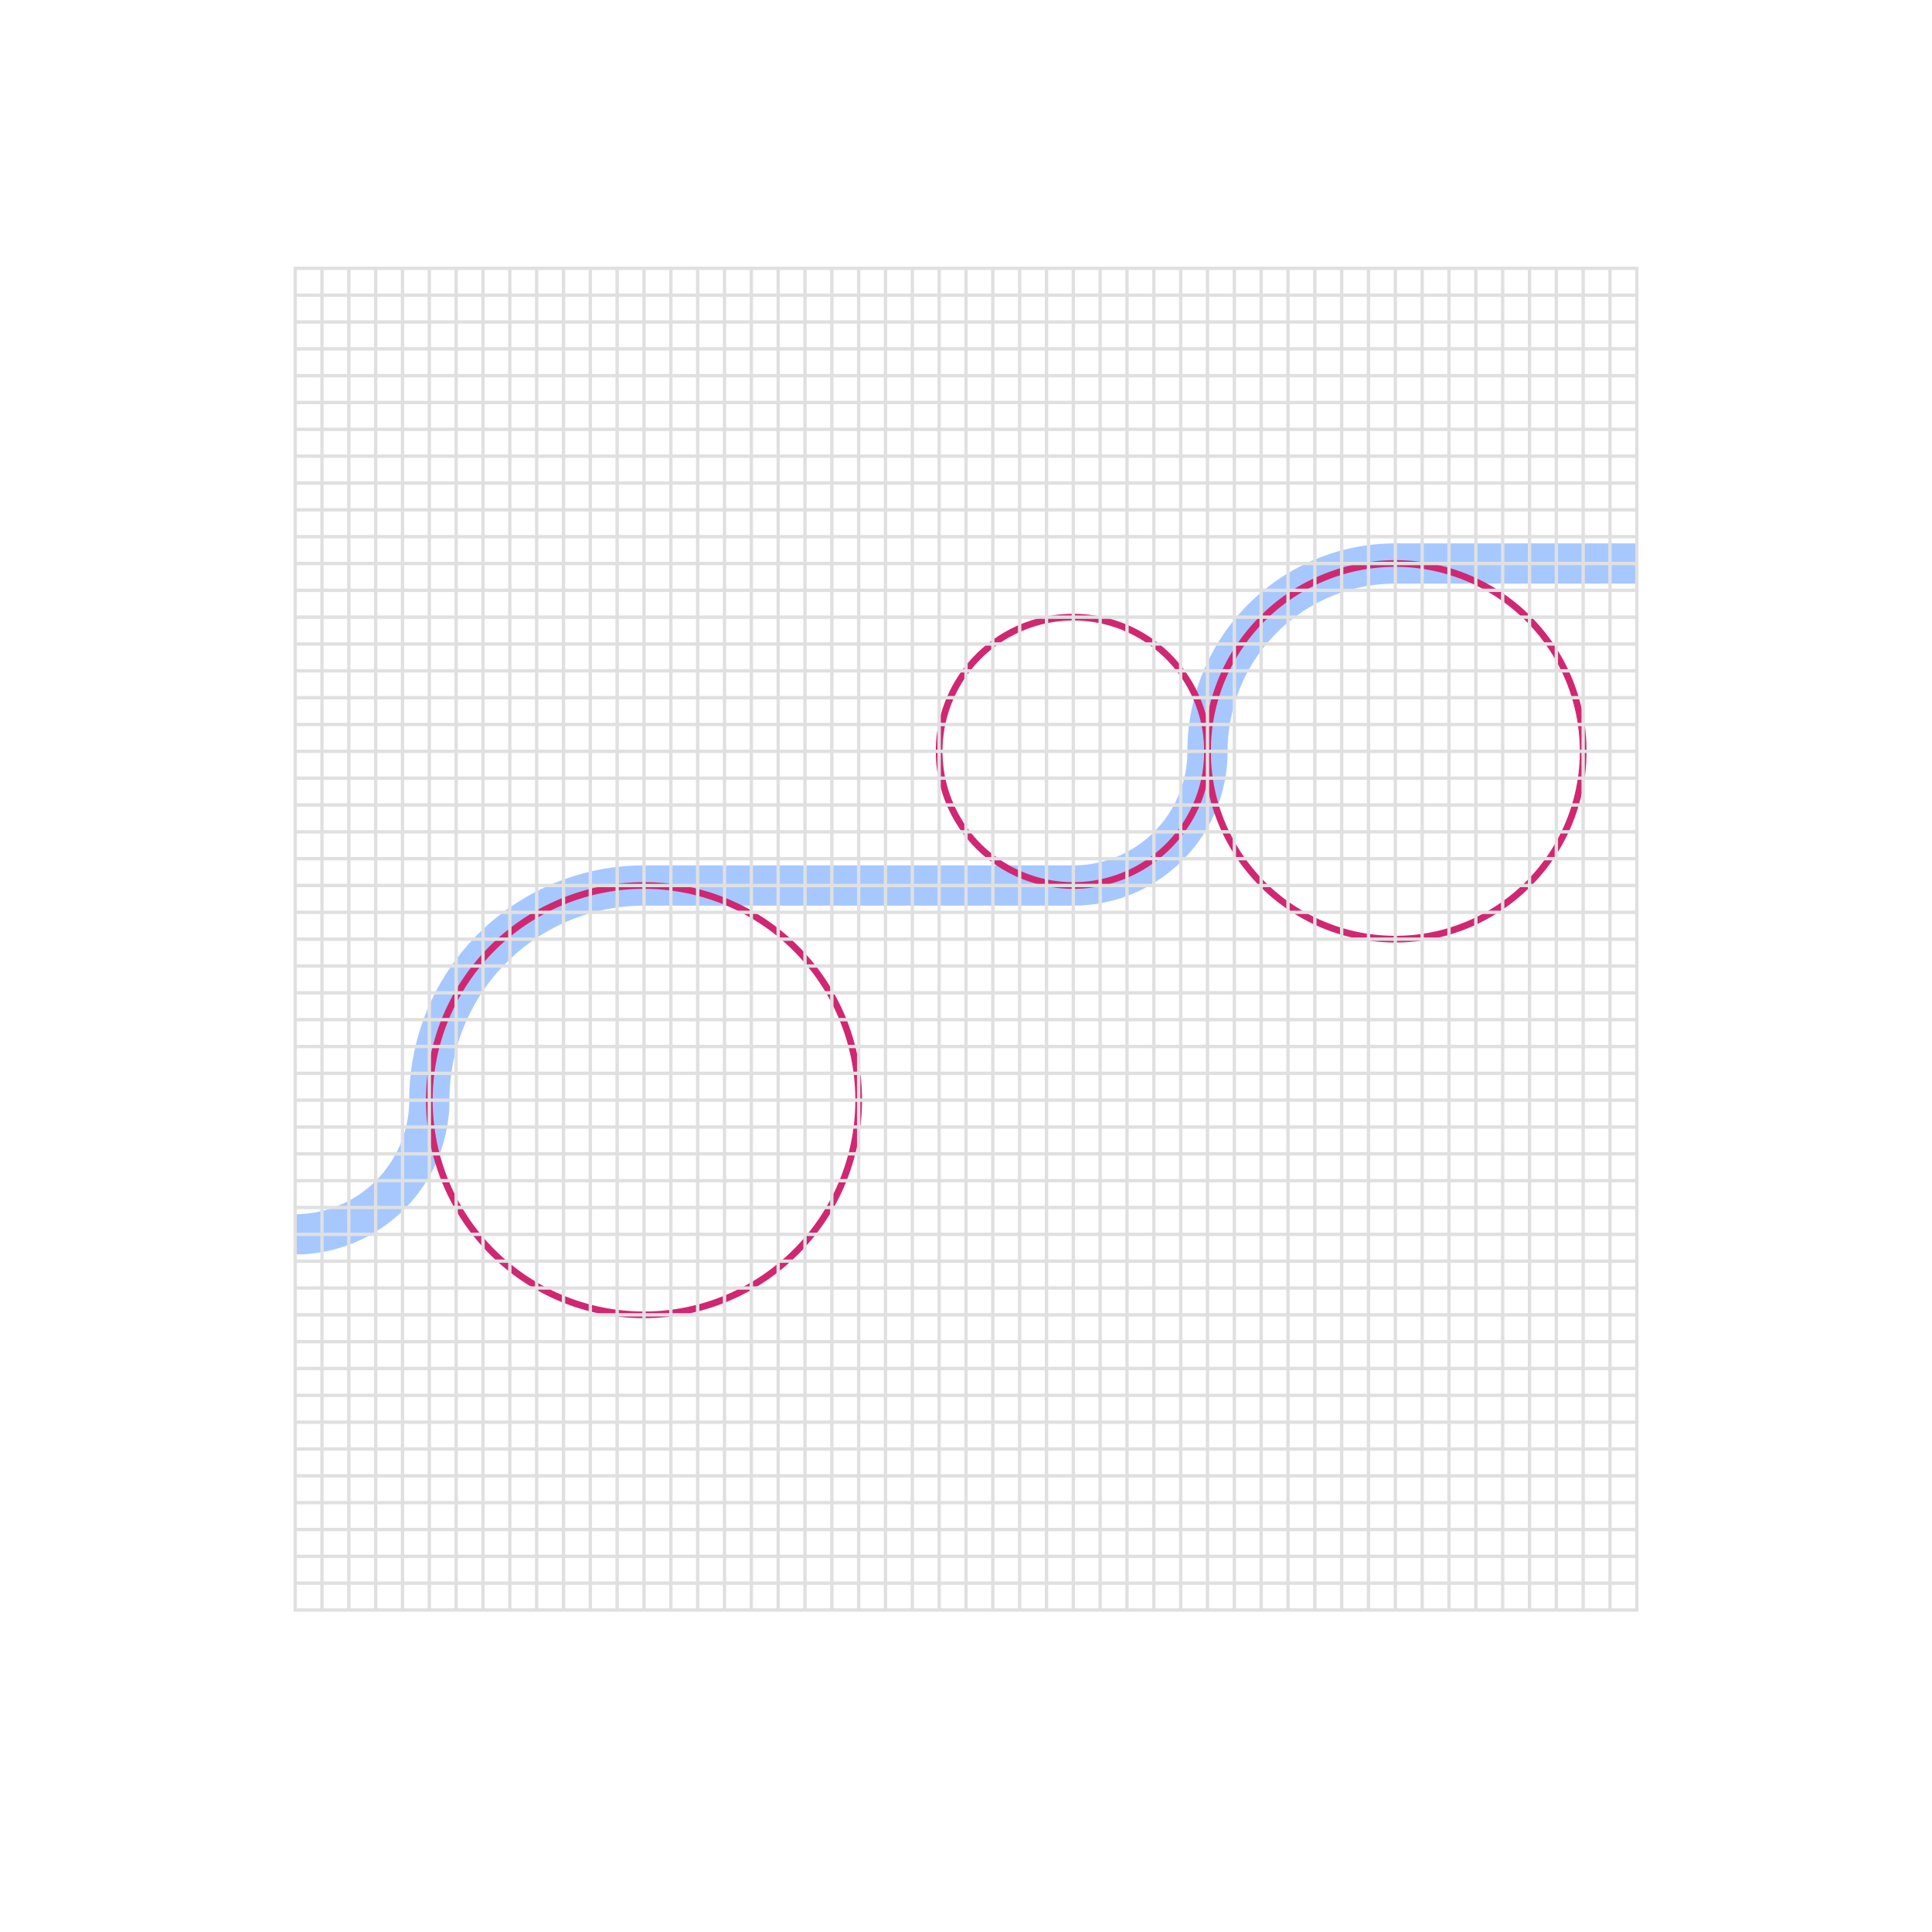 <svg xmlns="http://www.w3.org/2000/svg" viewBox="0 0 288 288"><defs><style>.cls-1{isolation:isolate;}.cls-2{fill:#fff;}.cls-3{mix-blend-mode:multiply;}.cls-4,.cls-5,.cls-6{fill:none;stroke-miterlimit:10;}.cls-4{stroke:#a6c8ff;stroke-width:6px;}.cls-5{stroke:#d12771;stroke-linecap:round;}.cls-6{stroke:#e0e0e0;stroke-width:0.5px;}</style></defs><title>Artboard 32</title><g class="cls-1"><g id="Base"><rect class="cls-2" width="288" height="288"/></g><g id="Graphics"><g class="cls-3"><line class="cls-4" x1="96" y1="132" x2="160" y2="132"/></g><g class="cls-3"><path class="cls-4" d="M180,112a20,20,0,0,1-20,20"/></g><g class="cls-3"><path class="cls-4" d="M64,164a20,20,0,0,1-20,20"/></g><g class="cls-3"><path class="cls-4" d="M64,164a32,32,0,0,1,32-32"/></g><g class="cls-3"><path class="cls-4" d="M180,112a28,28,0,0,1,28-28h36"/></g><path class="cls-5" d="M128,164a32,32,0,0,1-32,32"/><path class="cls-5" d="M96,196a32,32,0,0,1-32-32"/><path class="cls-5" d="M64,164a32,32,0,0,1,32-32"/><path class="cls-5" d="M96,132a32,32,0,0,1,32,32"/><path class="cls-5" d="M180,112a20,20,0,0,1-20,20"/><path class="cls-5" d="M160,132a20,20,0,0,1-20-20"/><path class="cls-5" d="M140,112a20,20,0,0,1,20-20"/><path class="cls-5" d="M160,92a20,20,0,0,1,20,20"/><path class="cls-5" d="M236,112a28,28,0,0,1-28,28"/><path class="cls-5" d="M208,140a28,28,0,0,1-28-28"/><path class="cls-5" d="M180,112a28,28,0,0,1,28-28"/><path class="cls-5" d="M236,112a28,28,0,0,0-28-28"/></g><g id="Grid"><g class="cls-3"><rect class="cls-6" x="44" y="40" width="200" height="200"/><line class="cls-6" x1="48" y1="40" x2="48" y2="240"/><line class="cls-6" x1="52" y1="40" x2="52" y2="240"/><line class="cls-6" x1="56" y1="40" x2="56" y2="240"/><line class="cls-6" x1="60" y1="40" x2="60" y2="240"/><line class="cls-6" x1="64" y1="40" x2="64" y2="240"/><line class="cls-6" x1="68" y1="40" x2="68" y2="240"/><line class="cls-6" x1="72" y1="40" x2="72" y2="240"/><line class="cls-6" x1="76" y1="40" x2="76" y2="240"/><line class="cls-6" x1="80" y1="40" x2="80" y2="240"/><line class="cls-6" x1="84" y1="40" x2="84" y2="240"/><line class="cls-6" x1="88" y1="40" x2="88" y2="240"/><line class="cls-6" x1="92" y1="40" x2="92" y2="240"/><line class="cls-6" x1="96" y1="40" x2="96" y2="240"/><line class="cls-6" x1="100" y1="40" x2="100" y2="240"/><line class="cls-6" x1="104" y1="40" x2="104" y2="240"/><line class="cls-6" x1="108" y1="40" x2="108" y2="240"/><line class="cls-6" x1="112" y1="40" x2="112" y2="240"/><line class="cls-6" x1="116" y1="40" x2="116" y2="240"/><line class="cls-6" x1="120" y1="40" x2="120" y2="240"/><line class="cls-6" x1="124" y1="40" x2="124" y2="240"/><line class="cls-6" x1="128" y1="40" x2="128" y2="240"/><line class="cls-6" x1="132" y1="40" x2="132" y2="240"/><line class="cls-6" x1="136" y1="40" x2="136" y2="240"/><line class="cls-6" x1="140" y1="40" x2="140" y2="240"/><line class="cls-6" x1="144" y1="40" x2="144" y2="240"/><line class="cls-6" x1="148" y1="40" x2="148" y2="240"/><line class="cls-6" x1="152" y1="40" x2="152" y2="240"/><line class="cls-6" x1="156" y1="40" x2="156" y2="240"/><line class="cls-6" x1="160" y1="40" x2="160" y2="240"/><line class="cls-6" x1="164" y1="40" x2="164" y2="240"/><line class="cls-6" x1="168" y1="40" x2="168" y2="240"/><line class="cls-6" x1="172" y1="40" x2="172" y2="240"/><line class="cls-6" x1="176" y1="40" x2="176" y2="240"/><line class="cls-6" x1="180" y1="40" x2="180" y2="240"/><line class="cls-6" x1="184" y1="40" x2="184" y2="240"/><line class="cls-6" x1="188" y1="40" x2="188" y2="240"/><line class="cls-6" x1="192" y1="40" x2="192" y2="240"/><line class="cls-6" x1="196" y1="40" x2="196" y2="240"/><line class="cls-6" x1="200" y1="40" x2="200" y2="240"/><line class="cls-6" x1="204" y1="40" x2="204" y2="240"/><line class="cls-6" x1="208" y1="40" x2="208" y2="240"/><line class="cls-6" x1="212" y1="40" x2="212" y2="240"/><line class="cls-6" x1="216" y1="40" x2="216" y2="240"/><line class="cls-6" x1="220" y1="40" x2="220" y2="240"/><line class="cls-6" x1="224" y1="40" x2="224" y2="240"/><line class="cls-6" x1="228" y1="40" x2="228" y2="240"/><line class="cls-6" x1="232" y1="40" x2="232" y2="240"/><line class="cls-6" x1="236" y1="40" x2="236" y2="240"/><line class="cls-6" x1="240" y1="40" x2="240" y2="240"/><line class="cls-6" x1="244" y1="44" x2="44" y2="44"/><line class="cls-6" x1="244" y1="48" x2="44" y2="48"/><line class="cls-6" x1="244" y1="52" x2="44" y2="52"/><line class="cls-6" x1="244" y1="56" x2="44" y2="56"/><line class="cls-6" x1="244" y1="60" x2="44" y2="60"/><line class="cls-6" x1="244" y1="64" x2="44" y2="64"/><line class="cls-6" x1="244" y1="68" x2="44" y2="68"/><line class="cls-6" x1="244" y1="72" x2="44" y2="72"/><line class="cls-6" x1="244" y1="76" x2="44" y2="76"/><line class="cls-6" x1="244" y1="80" x2="44" y2="80"/><line class="cls-6" x1="244" y1="84" x2="44" y2="84"/><line class="cls-6" x1="244" y1="88" x2="44" y2="88"/><line class="cls-6" x1="244" y1="92" x2="44" y2="92"/><line class="cls-6" x1="244" y1="96" x2="44" y2="96"/><line class="cls-6" x1="244" y1="100" x2="44" y2="100"/><line class="cls-6" x1="244" y1="104" x2="44" y2="104"/><line class="cls-6" x1="244" y1="108" x2="44" y2="108"/><line class="cls-6" x1="244" y1="112" x2="44" y2="112"/><line class="cls-6" x1="244" y1="116" x2="44" y2="116"/><line class="cls-6" x1="244" y1="120" x2="44" y2="120"/><line class="cls-6" x1="244" y1="124" x2="44" y2="124"/><line class="cls-6" x1="244" y1="128" x2="44" y2="128"/><line class="cls-6" x1="244" y1="132" x2="44" y2="132"/><line class="cls-6" x1="244" y1="136" x2="44" y2="136"/><line class="cls-6" x1="244" y1="140" x2="44" y2="140"/><line class="cls-6" x1="244" y1="144" x2="44" y2="144"/><line class="cls-6" x1="244" y1="148" x2="44" y2="148"/><line class="cls-6" x1="244" y1="152" x2="44" y2="152"/><line class="cls-6" x1="244" y1="156" x2="44" y2="156"/><line class="cls-6" x1="244" y1="160" x2="44" y2="160"/><line class="cls-6" x1="244" y1="164" x2="44" y2="164"/><line class="cls-6" x1="244" y1="168" x2="44" y2="168"/><line class="cls-6" x1="244" y1="172" x2="44" y2="172"/><line class="cls-6" x1="244" y1="176" x2="44" y2="176"/><line class="cls-6" x1="244" y1="180" x2="44" y2="180"/><line class="cls-6" x1="244" y1="184" x2="44" y2="184"/><line class="cls-6" x1="244" y1="188" x2="44" y2="188"/><line class="cls-6" x1="244" y1="192" x2="44" y2="192"/><line class="cls-6" x1="244" y1="196" x2="44" y2="196"/><line class="cls-6" x1="244" y1="200" x2="44" y2="200"/><line class="cls-6" x1="244" y1="204" x2="44" y2="204"/><line class="cls-6" x1="244" y1="208" x2="44" y2="208"/><line class="cls-6" x1="244" y1="212" x2="44" y2="212"/><line class="cls-6" x1="244" y1="216" x2="44" y2="216"/><line class="cls-6" x1="244" y1="220" x2="44" y2="220"/><line class="cls-6" x1="244" y1="224" x2="44" y2="224"/><line class="cls-6" x1="244" y1="228" x2="44" y2="228"/><line class="cls-6" x1="244" y1="232" x2="44" y2="232"/><line class="cls-6" x1="244" y1="236" x2="44" y2="236"/></g></g></g></svg>
